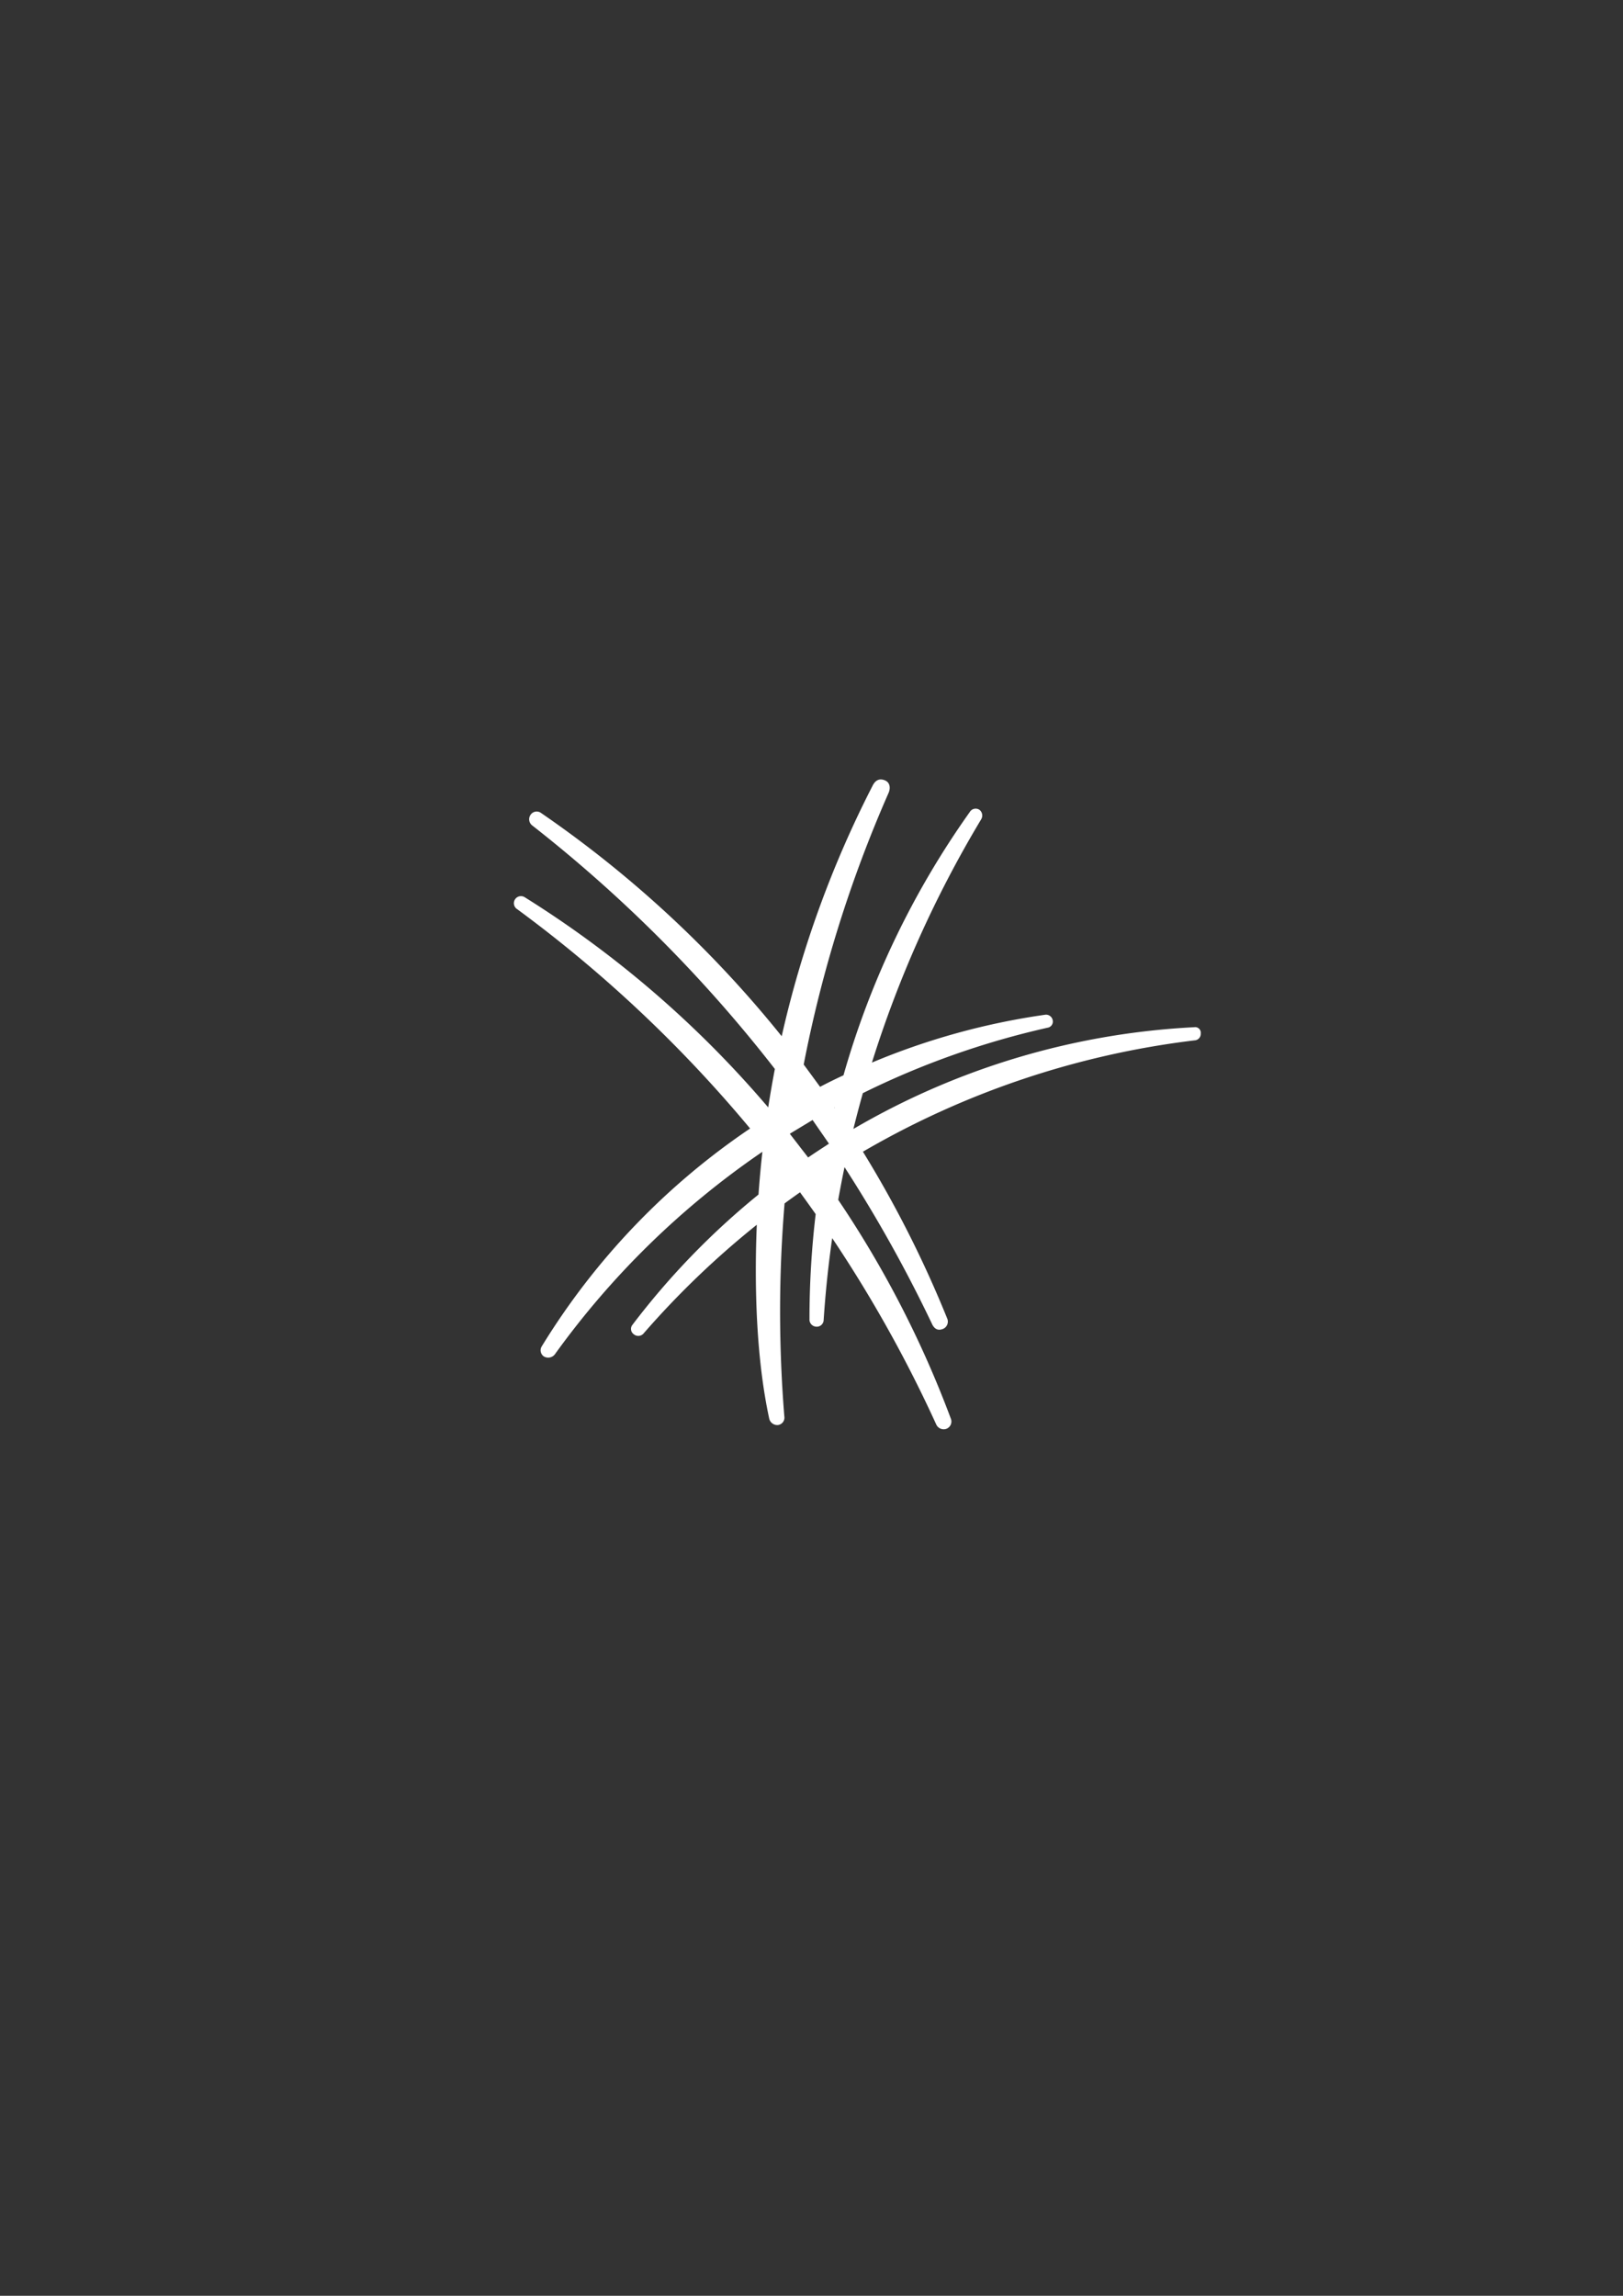 <svg id="Layer_1" data-name="Layer 1" xmlns="http://www.w3.org/2000/svg" viewBox="0 0 595.28 841.89"><rect x="0" y="0" width="595.28" height="841.89" fill="#333333" stroke="none"/><defs><style>.cls-1{fill:#fff;}</style></defs><title>HK_Stjerne_Hvit</title><path class="cls-1" d="M438,376.69A274.87,274.87,0,0,0,313,414q1.64-6.6,3.47-13.13a302.52,302.52,0,0,1,67.77-24,2.28,2.28,0,0,0,1.87-2.73,2.49,2.49,0,0,0-2.93-2,257.54,257.54,0,0,0-63.38,17.52,413,413,0,0,1,40-89.09,2.69,2.69,0,0,0-.48-3.55,2.5,2.5,0,0,0-3.63.76,315.5,315.5,0,0,0-46.32,96.54q-4.34,2-8.59,4.23-3-4.12-6-8.18a468.39,468.39,0,0,1,31.17-99.7c.7-1.71.52-3.74-1.42-4.52-2.11-.85-3.5.12-4.39,1.8A388.22,388.22,0,0,0,286.71,380a413.28,413.28,0,0,0-88.34-81.93,2.7,2.7,0,0,0-3.62.53,2.86,2.86,0,0,0,.33,4A513.18,513.18,0,0,1,284.2,392c-.89,4.68-1.71,9.37-2.44,14.1A384.65,384.65,0,0,0,192.42,329a2.59,2.59,0,0,0-2.69,4.43,484.48,484.48,0,0,1,85.39,80.4,260.73,260.73,0,0,0-76.38,79.83,2.72,2.72,0,0,0,.75,3.77,3.09,3.09,0,0,0,4-.76,306.66,306.66,0,0,1,76.14-74.3q-.87,7.8-1.43,15.68a278.07,278.07,0,0,0-46.34,47.92,2.39,2.39,0,0,0,.55,3.28,2.57,2.57,0,0,0,3.52-.12,320.28,320.28,0,0,1,41.65-40q-.36,8.3-.36,16.67c0,17.29,1.12,36.83,4.92,54.47a3.05,3.05,0,0,0,3.12,2.31,2.72,2.72,0,0,0,2.42-3.12q-1.55-19.14-1.56-38.7c0-13.29.57-26.44,1.64-39.45q2.82-2.07,5.67-4.08,2.91,4,5.74,8a327.36,327.36,0,0,0-2.27,38.52,2.6,2.6,0,0,0,2.42,2.75,2.52,2.52,0,0,0,2.78-2.47q1-15.15,3.13-30a482,482,0,0,1,38.17,68.36A3,3,0,0,0,347,524a2.86,2.86,0,0,0,1.81-3.6A381.7,381.7,0,0,0,307.44,440q1.06-6,2.31-12A510.28,510.28,0,0,1,342,485.84c1,1.77,2.21,2.05,3.65,1.57a2.92,2.92,0,0,0,1.85-3.69,409.79,409.79,0,0,0-31-61.38,316.68,316.68,0,0,1,121.59-40.82A2.38,2.38,0,0,0,440.4,379,2.06,2.06,0,0,0,438,376.69ZM292.48,403l0,0,0,0Zm10.66,17c-2.27,1.46-4.52,2.94-6.74,4.46-1.15-1.53-2.34-3-3.51-4.55l-3.21-4.15,8.36-5.05,6,8.68-.9.59Zm3-13.67-.09-.14.14-.07A1.6,1.6,0,0,1,306.17,406.31Z"/></svg>